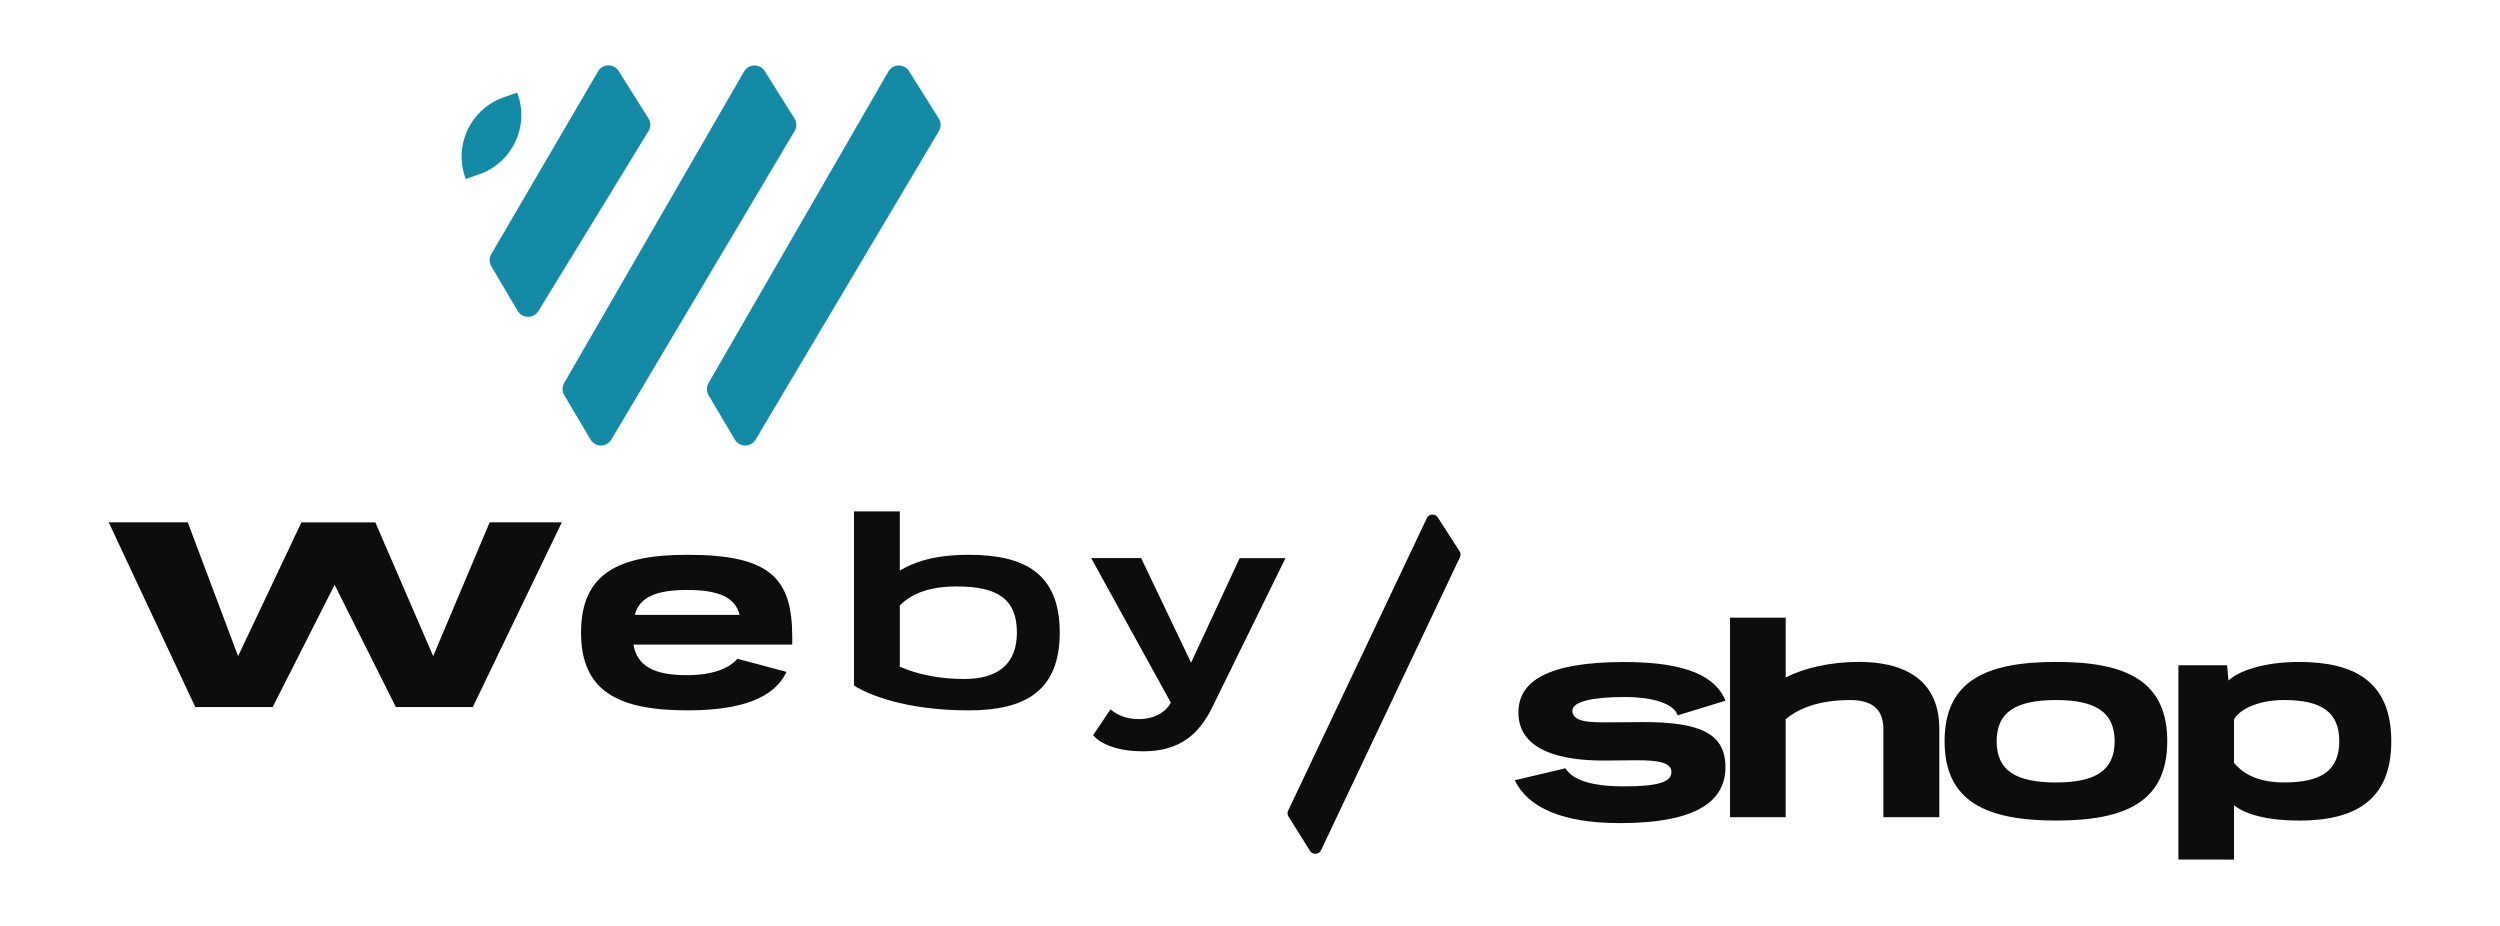 <svg id="Camada_1" data-name="Camada 1" xmlns="http://www.w3.org/2000/svg" viewBox="0 0 1908.94 707.05"><defs><style>.cls-1{fill:#0d0d0d;}.cls-2{fill:#148ba6;}</style></defs><path class="cls-1" d="M1281,546.23c-2.55-8.5-17.86-14-40.38-14-24.23,0-40,3.4-40,10.42,0,8.92,13.82,8.92,27.21,8.92,9.13,0,19.12-.21,26.77-.21,42.93,0,62.91,8.29,62.91,34.43,0,25.5-21.25,42.72-80.76,42.72-43.78,0-70.13-11.91-80.12-32.73l38.68-9.14c4.25,6.59,14.45,13.81,44.63,13.81,25.71,0,36.34-3.19,36.34-11,0-7.65-11.69-8.93-26.35-8.93-7.65,0-16.37.22-25.51.22-29.54,0-65-6.17-65-36.77,0-23.59,21.89-38.47,81-38.47,48.67,0,69.92,11.69,77.15,29.54Z"/><path class="cls-1" d="M1438.09,624V556.64c0-13-6.38-22.1-25.29-22.1-22.32,0-38.47,5.53-49.31,14.66V624H1321V471.63h42.5v45.69c13.18-6.8,32.73-11.9,56.32-11.9,29.75,0,61,10.42,61,51.22V624Z"/><path class="cls-1" d="M1570.06,626.56c-54,0-85.22-14.87-85.22-60.57,0-45.9,31.24-60.57,85.22-60.57,53.77,0,84.8,14.67,84.8,60.57C1654.86,611.69,1623.83,626.56,1570.06,626.56Zm-.21-92c-30.6,0-45.27,9.14-45.27,31.45s14.67,31.46,45.27,31.46c30.18,0,44.84-9.14,44.84-31.46S1600,534.54,1569.85,534.54Z"/><path class="cls-1" d="M1663.36,656.32V508h37.19l1.06,11.69c6.8-6.8,25.93-14.24,53.77-14.24,42.08,0,70.56,14.67,70.56,60.57,0,45.7-28.48,60.57-70.56,60.57-23.59,0-40.81-4.67-49.52-11.69v41.45Zm42.5-73.75c8.5,10,20.83,14.88,38.26,14.88,28.47,0,42.08-9.14,42.08-31.46s-13.61-31.45-42.08-31.45c-17.43,0-32.73,5.53-38.26,14.66Z"/><path class="cls-2" d="M495.18,100.13,411.13,237.49a9.18,9.18,0,0,1-7.88,4.42h-.09a9.18,9.18,0,0,1-7.88-4.53l-20.13-34a9.24,9.24,0,0,1,0-9.39l81.5-139.47a9.23,9.23,0,0,1,15.8-.25L495.12,90.4A9.18,9.18,0,0,1,495.18,100.13Z"/><path class="cls-2" d="M606.71,100.1,466.83,335.63a9.24,9.24,0,0,1-8,4.53,9.12,9.12,0,0,1-7.94-4.56l-20.05-33.86a9.29,9.29,0,0,1-.05-9.33L568.13,54.64A9.14,9.14,0,0,1,576,50h.16A9.15,9.15,0,0,1,584,54.36L606.6,90.45A9.23,9.23,0,0,1,606.71,100.1Z"/><path class="cls-2" d="M716.93,100.1,577,335.63a9.23,9.23,0,0,1-15.91,0l-20.05-33.86a9.29,9.29,0,0,1,0-9.33L678.32,54.64a9.22,9.22,0,0,1,15.82-.28l22.68,36.09A9.3,9.3,0,0,1,716.93,100.1Z"/><path class="cls-2" d="M393.27,108.68a47.61,47.61,0,0,1-27.4,24.44l-10.24,3.58-.47-1.32a48,48,0,0,1,29.52-61.09l10.24-3.58.47,1.32A47.56,47.56,0,0,1,393.27,108.68Z"/><path class="cls-1" d="M302.29,539.92,255.5,446.56l-47.3,93.36H149.13L83,398.83h60.37L181.8,501l48.35-102.12H286.6L330.77,501,373.9,398.83H429l-68,141.09Z"/><path class="cls-1" d="M483.68,492.2c2.91,16.46,15.63,23.34,41.05,23.34,19,0,31.89-5,38.35-12.51l37.51,10c-9.38,19.8-34.18,29.38-75.65,29.38-52.93,0-81.28-14.59-81.28-59.39,0-45,28.35-59.4,81.28-59.4,63.56,0,80,18.13,80,62.94v5.63Zm81.06-22.72c-3.33-13.75-16.87-19-40-19s-36.47,5.21-40,19Z"/><path class="cls-1" d="M652.08,390.5h35v45.22c10.21-6.25,25.63-12.09,52.72-12.09,42.31,0,69.4,14,69.4,59.4,0,45-27.09,59.39-69.4,59.39-49.81,0-77.94-12.71-87.74-19Zm35,118.58c13.33,5.83,30,9.37,49.18,9.37,25.21,0,40.22-11,40.22-35.42,0-26-15.22-35.22-45.85-35.22-21,0-34.59,5.41-43.55,14.58Z"/><path class="cls-1" d="M833.2,426.13h38.14L909.48,506l37.09-79.82h35L925.73,539.92c-10.21,20.84-25,33.76-52.72,33.76-22.3,0-33.76-6.88-38.35-12.29L848,541.59c4.79,4.37,12.08,7.5,21.67,7.5,10.63,0,19.59-4.17,24.38-12.5Z"/><path class="cls-1" d="M1114.75,425.53l-106,223.63a4.78,4.78,0,0,1-4.09,2.76h-.3a4.72,4.72,0,0,1-4.1-2.28l-16.35-26.08a4.85,4.85,0,0,1-.27-4.64l105.81-223.19a4.73,4.73,0,0,1,4.06-2.77,4.8,4.8,0,0,1,4.4,2.2l16.54,25.68A4.76,4.76,0,0,1,1114.75,425.53Z"/></svg>